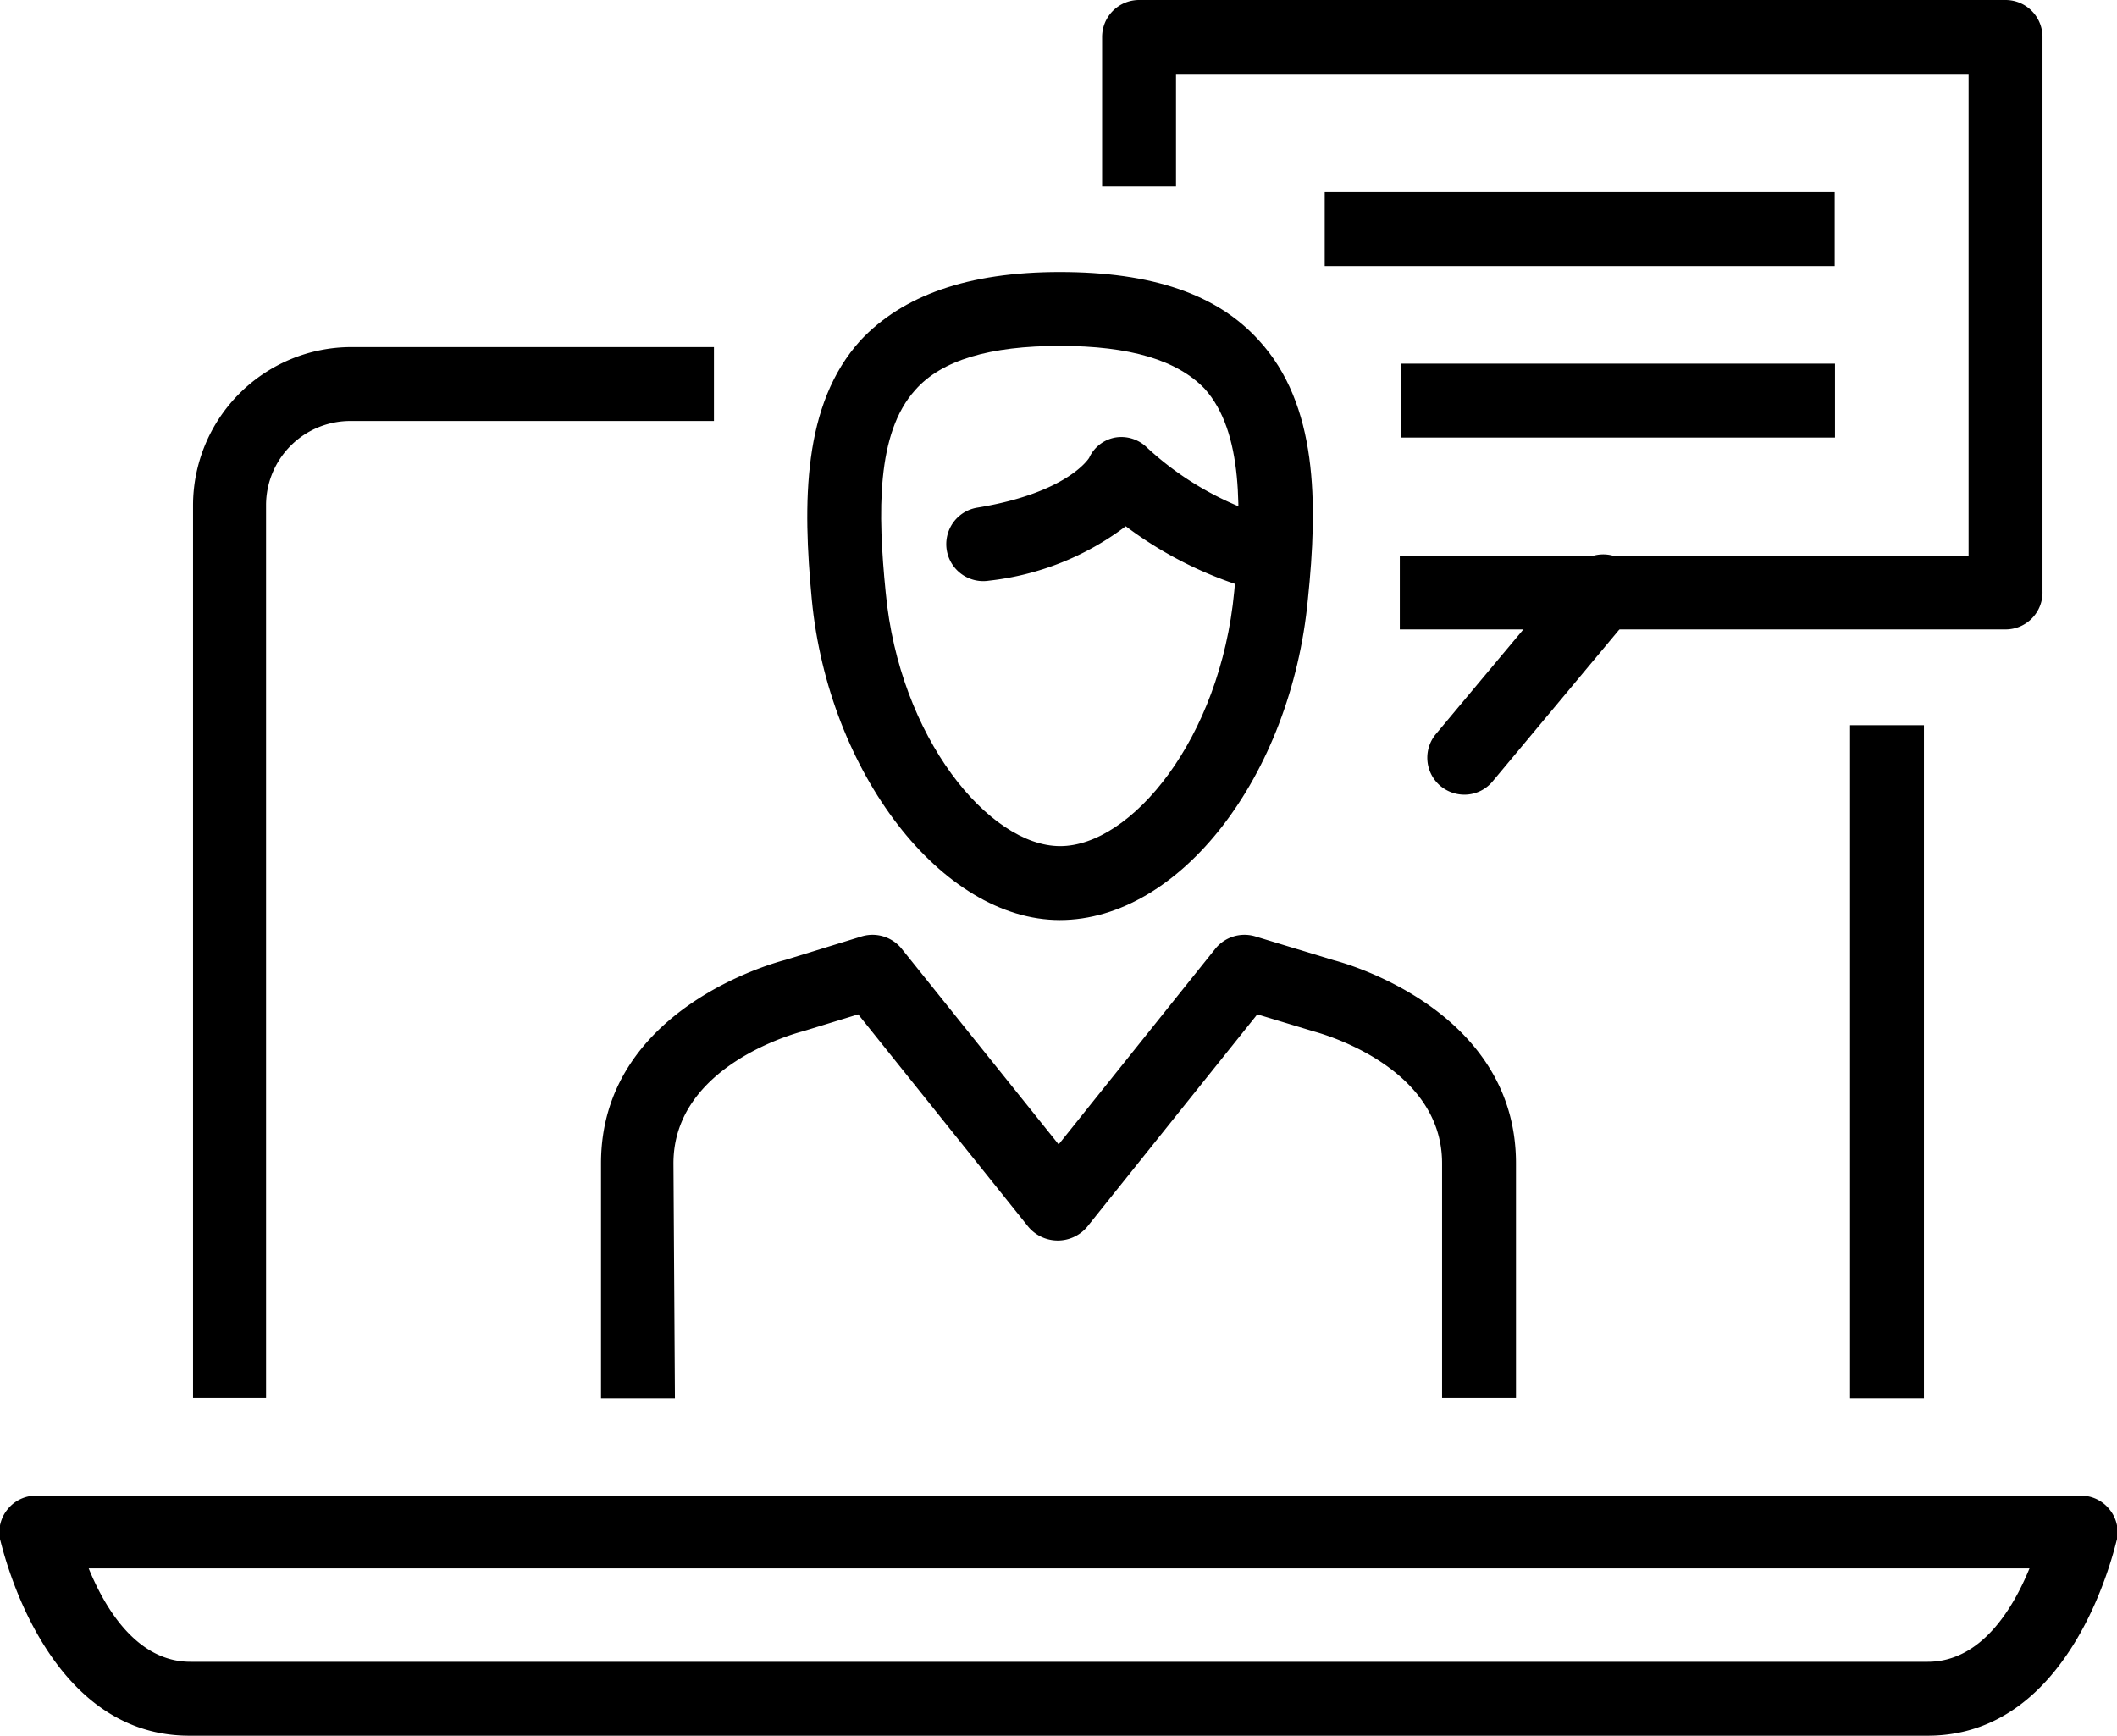 <svg xmlns="http://www.w3.org/2000/svg" viewBox="0 0 71.61 58.71"><g id="Layer_2" data-name="Layer 2"><g id="Layer_2-2" data-name="Layer 2"><g id="Group_39568" data-name="Group 39568"><g id="Line_241" data-name="Line 241"><rect x="44.81" y="6.5" width="17.25" height="2.5"/></g><g id="Line_242" data-name="Line 242"><rect x="47.39" y="12.3" width="14.68" height="2.5"/></g><g id="Path_52929" data-name="Path 52929"><rect x="62.58" y="24.53" width="2.5" height="22.77"/></g><g id="Path_52930" data-name="Path 52930"><path d="M9,47.29H6.53V17.08a5.36,5.36,0,0,1,5.33-5.34H24.15v2.5H11.87A2.85,2.85,0,0,0,9,17.08Z"/></g><g id="Path_52931" data-name="Path 52931"><path d="M65.21,58.71H6.4C1.49,58.71.08,52.33,0,52.06a1.22,1.22,0,0,1,.25-1,1.23,1.23,0,0,1,1-.47H70.36a1.23,1.23,0,0,1,1,.47,1.22,1.22,0,0,1,.25,1C71.53,52.33,70.13,58.71,65.21,58.71ZM3,53.05c.56,1.37,1.64,3.16,3.44,3.16H65.21c1.8,0,2.88-1.79,3.44-3.16Z"/></g><g id="Group_39567" data-name="Group 39567"><g id="Group_39566" data-name="Group 39566"><g id="Path_52932" data-name="Path 52932"><path d="M35.85,31.12c-4,0-7.83-5-8.39-10.84-.31-3.27-.32-6.6,1.65-8.77C30.53,10,32.73,9.2,35.85,9.2s5.32.75,6.73,2.31c2,2.17,2,5.5,1.66,8.77C43.67,26.25,39.91,31.12,35.85,31.12Zm0-19.42c-2.37,0-4,.48-4.89,1.49-1.32,1.46-1.27,4.15-1,6.85.46,4.91,3.5,8.58,5.9,8.58S41.28,25,41.75,20c.25-2.7.31-5.39-1-6.85C39.82,12.18,38.22,11.7,35.85,11.7Z"/></g><g id="Path_52933" data-name="Path 52933"><path d="M42.92,20a1.22,1.22,0,0,1-.32,0,13.2,13.2,0,0,1-4.52-2.2,9.38,9.38,0,0,1-4.62,1.84,1.25,1.25,0,0,1-.4-2.47c3.06-.5,3.77-1.67,3.78-1.68a1.21,1.21,0,0,1,.88-.69,1.24,1.24,0,0,1,1.08.34,10.49,10.49,0,0,0,4.44,2.44A1.25,1.25,0,0,1,42.92,20Z"/></g></g></g><g id="Path_52934" data-name="Path 52934"><path d="M67.84,21.29H47.35v-2.5H66.59V2.5H39.78V6.31h-2.5V1.25A1.25,1.25,0,0,1,38.53,0H67.84a1.25,1.25,0,0,1,1.25,1.25V20A1.25,1.25,0,0,1,67.84,21.29Z"/></g><g id="Path_52935" data-name="Path 52935"><path d="M22.83,47.3h-2.5V39.35c0-5.27,6-6.82,6.23-6.88l2.6-.8a1.27,1.27,0,0,1,1.34.42l5.31,6.62,5.3-6.62a1.27,1.27,0,0,1,1.34-.42l2.67.81c.19.05,6.16,1.6,6.16,6.87v7.94h-2.5V39.35c0-3.31-4.16-4.41-4.33-4.46l-1.92-.58-5.75,7.18a1.3,1.3,0,0,1-2,0l-5.75-7.18-1.86.57c-.23.06-4.39,1.16-4.39,4.47Z"/></g><g id="Line_243" data-name="Line 243"><path d="M49.53,26.88a1.27,1.27,0,0,1-.8-.29,1.25,1.25,0,0,1-.16-1.76l4.64-5.55a1.25,1.25,0,1,1,1.91,1.6l-4.63,5.55A1.24,1.24,0,0,1,49.53,26.88Z"/></g></g></g></g></svg>